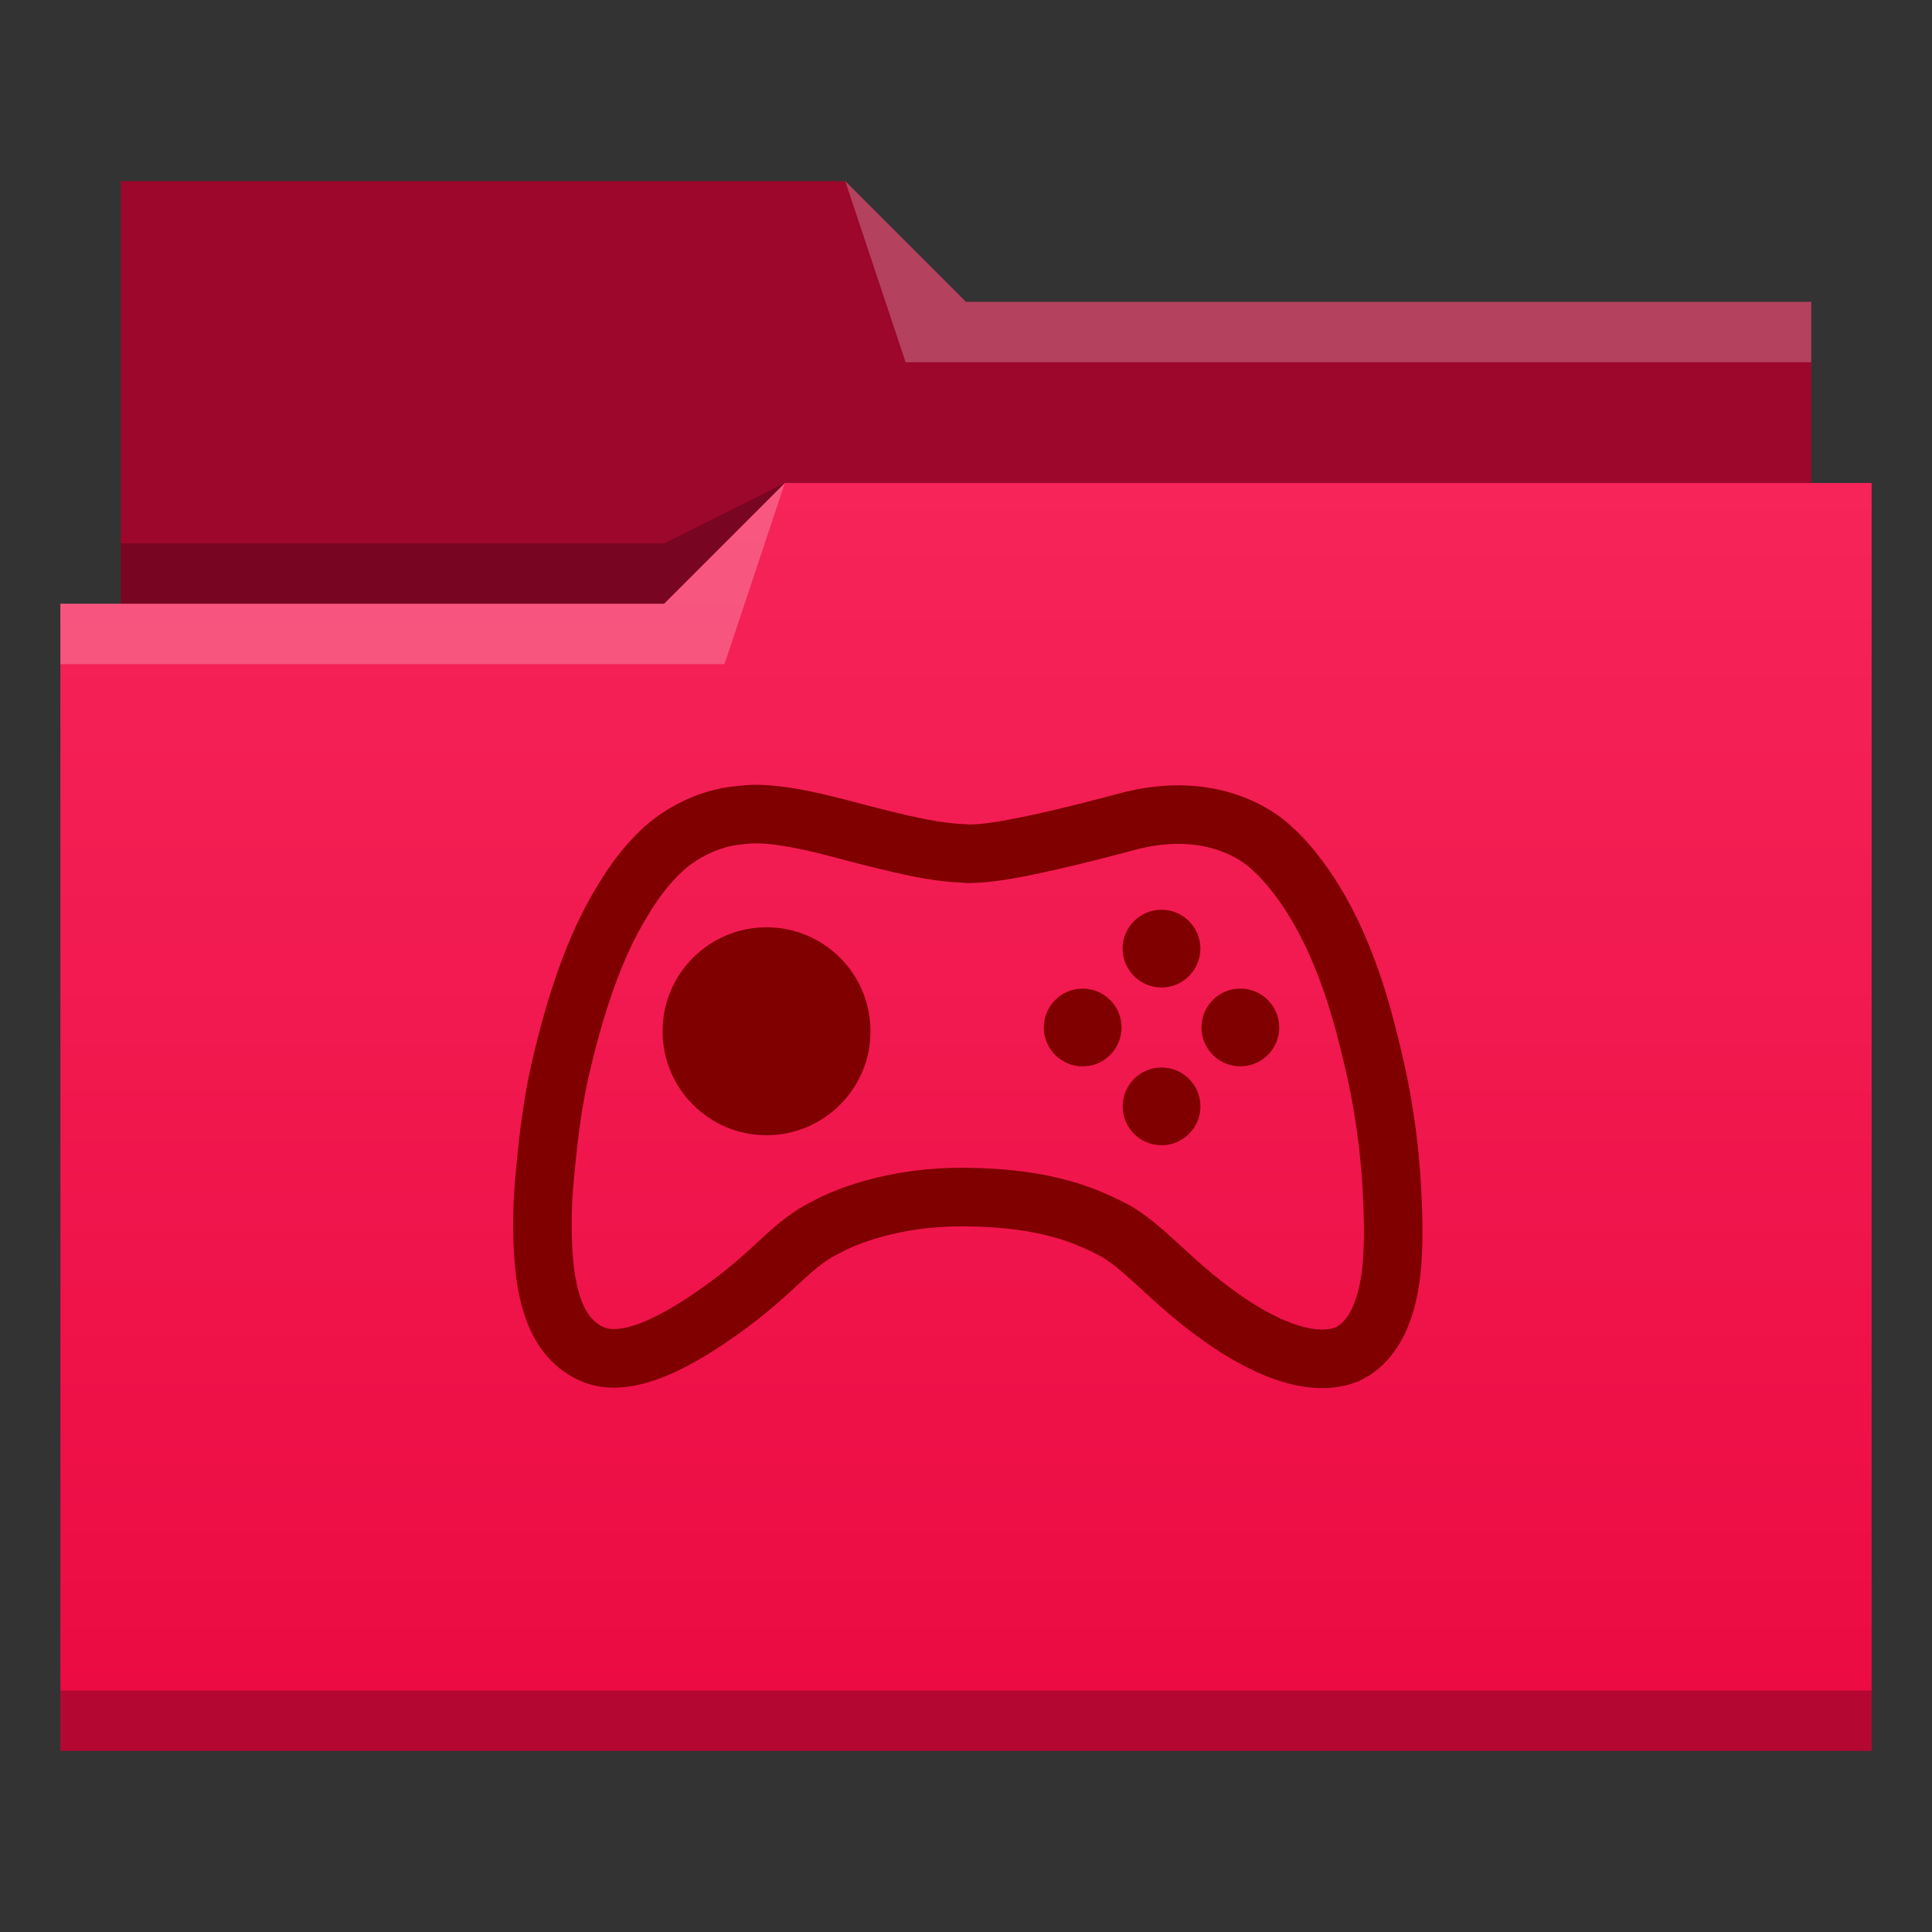<?xml version="1.0" encoding="UTF-8" standalone="no"?>
<!-- Created with Inkscape (http://www.inkscape.org/) -->

<svg
   xmlns:dc="http://purl.org/dc/elements/1.1/"
   xmlns:cc="http://creativecommons.org/ns#"
   xmlns:rdf="http://www.w3.org/1999/02/22-rdf-syntax-ns#"
   xmlns:svg="http://www.w3.org/2000/svg"
   xmlns="http://www.w3.org/2000/svg"
   xmlns:xlink="http://www.w3.org/1999/xlink"
   xmlns:sodipodi="http://sodipodi.sourceforge.net/DTD/sodipodi-0.dtd"
   xmlns:inkscape="http://www.inkscape.org/namespaces/inkscape"
   width="32"
   version="1.1"
   height="32"
   viewBox="0 0 32 32"
   id="svg2"
   inkscape:version="0.92.3 (2405546, 2018-03-11)"
   sodipodi:docname="folder-game.svg">
  <rect x="0" y="0" width="32" height="32" fill="#333333" stroke="none"/>
  <sodipodi:namedview
     pagecolor="#ffffff"
     bordercolor="#666666"
     borderopacity="1"
     objecttolerance="10"
     gridtolerance="10"
     guidetolerance="10"
     inkscape:pageopacity="0"
     inkscape:pageshadow="2"
     inkscape:window-width="1920"
     inkscape:window-height="1025"
     id="namedview17"
     showgrid="false"
     inkscape:zoom="22.627417"
     inkscape:cx="7.1995847"
     inkscape:cy="19.753093"
     inkscape:window-x="0"
     inkscape:window-y="29"
     inkscape:window-maximized="1"
     inkscape:current-layer="g4261"
     inkscape:snap-bbox="true"
     inkscape:snap-bbox-midpoints="true" />
  <defs
     id="defs5455">
    <linearGradient
       inkscape:collect="always"
       xlink:href="#linearGradient4209"
       id="linearGradient4342"
       y1="29"
       y2="8"
       x2="0"
       gradientUnits="userSpaceOnUse"
       gradientTransform="matrix(1 0 0 1 384.571 515.798)" />
    <linearGradient
       inkscape:collect="always"
       id="linearGradient4209">
      <stop
         style="stop-color:#eb0a42"
         id="stop4211" />
      <stop
         offset="1"
         style="stop-color:#f62459"
         id="stop4213" />
    </linearGradient>
  </defs>
  <g
     inkscape:label="Capa 1"
     inkscape:groupmode="layer"
     id="g4261"
     transform="matrix(1 0 0 1 -384.571 -515.798)">
    <path
       inkscape:connector-curvature="0"
       style="fill:#9d072c;fill-rule:evenodd"
       id="path4308"
       d="m 386.571,518.798 0,7 0,1 28,0 0,-6 -14,0 -2,-2 z" />
    <path
       inkscape:connector-curvature="0"
       style="fill-opacity:0.235;fill-rule:evenodd"
       id="path4306"
       d="m 397.571,523.798 -2,1 -9,0 0,1 7,0 3,0 z" />
    <path
       inkscape:connector-curvature="0"
       style="fill:url(#linearGradient4342)"
       id="rect4294"
       d="m 397.571,523.798 -2,2 -9,0 -1,0 0,19 11,0 1,0 18,0 0,-21 -18,0 z" />
    <path
       inkscape:connector-curvature="0"
       style="fill:#ffffff;fill-opacity:0.235;fill-rule:evenodd"
       id="path4304"
       d="m 397.571,523.798 -2,2 -10,0 0,1 11,0 z" />
    <path
       inkscape:connector-curvature="0"
       style="fill:#ffffff;fill-opacity:0.235;fill-rule:evenodd"
       id="path4310"
       d="m 398.571,518.798 1,3 15,0 0,-1 -14,0 z" />
    <rect
       width="30"
       x="385.571"
       y="543.798"
       height="1"
       style="fill-opacity:0.235"
       id="rect4292" />
    <ellipse
       cx="403.809"
       cy="531.51"
       id="circle14"
       style="fill:#800000;fill-opacity:1;stroke-width:0.046"
       rx="0.644"
       ry="0.644" />
    <g
       transform="matrix(0.046,0,0,0.046,393.222,526.405)"
       id="g24"
       style="fill:#800000;fill-opacity:1">
      <g
         id="g22"
         style="fill:#800000;fill-opacity:1">
        <circle
           cx="230.173"
           cy="167.781"
           r="14"
           id="circle20"
           style="fill:#800000;fill-opacity:1" />
      </g>
    </g>
    <g
       transform="matrix(0.046,0,0,0.046,393.222,526.405)"
       id="g30"
       style="fill:#800000;fill-opacity:1">
      <g
         id="g28"
         style="fill:#800000;fill-opacity:1">
        <circle
           cx="201.773"
           cy="139.381"
           r="14"
           id="circle26"
           style="fill:#800000;fill-opacity:1" />
      </g>
    </g>
    <ellipse
       cx="405.115"
       cy="532.816"
       id="circle32"
       style="fill:#800000;fill-opacity:1;stroke-width:0.046"
       rx="0.644"
       ry="0.644" />
    <path
       style="opacity:1;fill:none;fill-opacity:1;stroke:#000000;stroke-width:0.016;stroke-opacity:0"
       d="m 21.901,22.296 c -0.607,-0.064 -1.497,-0.627 -2.582,-1.632 -0.138,-0.128 -0.31,-0.275 -0.38,-0.326 -1.427,-1.027 -4.156,-1.078 -5.759,-0.108 -0.178,0.108 -0.33,0.226 -0.562,0.436 -0.945,0.857 -1.63,1.326 -2.219,1.521 -0.237,0.078 -0.418,0.104 -0.556,0.079 C 9.606,22.223 9.452,22.095 9.328,21.837 9.152,21.472 9.081,20.963 9.099,20.18 c 0.024,-1.065 0.195,-2.142 0.518,-3.266 0.346,-1.201 0.778,-2.051 1.31,-2.579 0.452,-0.448 0.941,-0.637 1.58,-0.611 0.388,0.016 0.581,0.052 1.475,0.277 1.118,0.281 1.623,0.367 2.095,0.353 0.469,-0.014 0.885,-0.089 1.922,-0.347 0.9,-0.224 1.185,-0.273 1.595,-0.273 0.381,0 0.64,0.057 0.934,0.204 0.839,0.42 1.527,1.609 1.97,3.406 0.124,0.503 0.252,1.194 0.32,1.727 0.104,0.814 0.113,1.653 0.023,2.178 -0.088,0.52 -0.268,0.869 -0.511,0.992 -0.064,0.033 -0.262,0.079 -0.301,0.07 -0.004,-9.73e-4 -0.063,-0.008 -0.131,-0.015 z m -9.138,-3.233 c 0.134,-0.037 0.264,-0.1 0.371,-0.18 0.198,-0.147 0.369,-0.417 0.423,-0.668 0.024,-0.113 0.029,-0.121 0.067,-0.121 0.127,0 0.396,-0.112 0.536,-0.223 0.177,-0.141 0.349,-0.416 0.395,-0.63 0.029,-0.137 0.029,-0.343 -1.56e-4,-0.481 -0.086,-0.407 -0.441,-0.759 -0.855,-0.848 -0.12,-0.026 -0.121,-0.026 -0.13,-0.082 -0.036,-0.231 -0.161,-0.466 -0.336,-0.632 -0.222,-0.211 -0.409,-0.29 -0.712,-0.303 -0.173,-0.007 -0.202,-0.004 -0.336,0.034 -0.327,0.094 -0.559,0.288 -0.714,0.596 -0.05,0.099 -0.097,0.257 -0.097,0.323 0,0.034 -0.009,0.04 -0.073,0.05 -0.284,0.043 -0.568,0.211 -0.735,0.436 -0.26,0.351 -0.292,0.79 -0.085,1.19 0.078,0.15 0.298,0.37 0.448,0.449 0.119,0.062 0.312,0.122 0.394,0.122 0.047,0 0.051,0.004 0.051,0.049 0,0.08 0.045,0.233 0.106,0.358 0.073,0.151 0.289,0.374 0.443,0.459 0.265,0.147 0.554,0.182 0.839,0.103 z m 6.635,-0.062 c 0.534,-0.087 0.752,-0.725 0.381,-1.118 -0.256,-0.271 -0.684,-0.277 -0.948,-0.013 -0.41,0.41 -0.139,1.1 0.45,1.144 0.013,9.61e-4 0.066,-0.005 0.117,-0.013 z m -1.159,-1.404 c 0.264,-0.13 0.419,-0.421 0.373,-0.7 -0.037,-0.224 -0.18,-0.411 -0.39,-0.511 -0.098,-0.046 -0.117,-0.05 -0.27,-0.05 -0.159,0 -0.169,0.002 -0.284,0.059 -0.269,0.133 -0.421,0.415 -0.374,0.696 0.041,0.247 0.207,0.448 0.441,0.534 0.069,0.025 0.115,0.031 0.242,0.027 0.141,-0.004 0.168,-0.01 0.262,-0.056 z m 2.673,0.008 c 0.184,-0.085 0.31,-0.227 0.369,-0.415 0.073,-0.236 0.01,-0.488 -0.166,-0.665 -0.332,-0.332 -0.88,-0.229 -1.079,0.203 -0.062,0.134 -0.07,0.342 -0.02,0.48 0.073,0.2 0.217,0.348 0.41,0.418 0.127,0.047 0.363,0.036 0.487,-0.021 z m -1.407,-1.324 c 0.166,-0.051 0.3,-0.166 0.385,-0.33 0.189,-0.364 -0.001,-0.818 -0.393,-0.937 -0.168,-0.051 -0.333,-0.038 -0.488,0.038 -0.402,0.199 -0.501,0.709 -0.203,1.041 0.175,0.195 0.442,0.267 0.698,0.188 z"
       id="path8533"
       inkscape:connector-curvature="0"
       transform="translate(384.571,515.798)" />
    <path
       style="opacity:1;fill:none;fill-opacity:1;stroke:#000000;stroke-width:0.016;stroke-opacity:0"
       d="m 9.781,22.983 c -0.467,-0.056 -0.841,-0.339 -1.082,-0.819 -0.387,-0.771 -0.406,-2.402 -0.049,-4.219 0.388,-1.976 1.01,-3.374 1.87,-4.205 0.383,-0.37 0.779,-0.583 1.265,-0.681 0.15,-0.03 0.224,-0.035 0.511,-0.035 0.492,3.81e-4 0.719,0.037 1.719,0.28 0.914,0.222 1.167,0.277 1.563,0.337 0.553,0.085 1.002,0.018 2.578,-0.383 0.746,-0.19 1.112,-0.248 1.555,-0.248 0.217,1.39e-4 0.324,0.008 0.467,0.033 0.511,0.091 0.933,0.318 1.339,0.72 0.681,0.675 1.15,1.586 1.567,3.047 0.244,0.853 0.418,1.828 0.497,2.773 0.03,0.356 0.025,1.197 -0.008,1.484 -0.108,0.937 -0.395,1.5 -0.902,1.771 -0.19,0.102 -0.303,0.13 -0.554,0.139 -0.242,0.008 -0.397,-0.012 -0.641,-0.082 -0.661,-0.192 -1.566,-0.788 -2.516,-1.657 -0.361,-0.33 -0.477,-0.415 -0.766,-0.559 -0.414,-0.207 -0.938,-0.347 -1.562,-0.42 -0.227,-0.026 -1.038,-0.026 -1.266,0 -0.624,0.073 -1.147,0.213 -1.56,0.419 -0.299,0.149 -0.375,0.205 -0.759,0.551 -0.83,0.75 -1.498,1.225 -2.142,1.523 -0.41,0.189 -0.794,0.267 -1.125,0.227 z M 22.314,22.262 c 0.122,-0.06 0.19,-0.122 0.278,-0.253 0.408,-0.611 0.435,-2.112 0.071,-3.968 -0.313,-1.597 -0.786,-2.779 -1.412,-3.529 -0.352,-0.422 -0.763,-0.671 -1.262,-0.765 -0.14,-0.027 -0.659,-0.026 -0.839,0.001 -0.263,0.039 -0.605,0.113 -1.139,0.246 -0.851,0.212 -1.208,0.284 -1.705,0.341 -0.278,0.032 -0.38,0.03 -0.738,-0.015 -0.411,-0.052 -0.814,-0.135 -1.512,-0.312 -0.991,-0.251 -1.231,-0.294 -1.641,-0.294 -0.284,-3.62e-4 -0.466,0.026 -0.685,0.1 -0.549,0.184 -0.997,0.605 -1.412,1.327 -0.519,0.903 -0.959,2.394 -1.144,3.875 -0.089,0.712 -0.114,1.585 -0.059,2.039 0.08,0.659 0.256,1.028 0.557,1.17 0.082,0.039 0.127,0.049 0.237,0.054 0.252,0.012 0.491,-0.055 0.881,-0.247 0.498,-0.246 1.004,-0.617 1.762,-1.294 0.17,-0.152 0.37,-0.32 0.445,-0.373 0.556,-0.398 1.332,-0.668 2.238,-0.779 0.283,-0.035 0.962,-0.048 1.259,-0.024 0.812,0.064 1.538,0.262 2.099,0.572 0.283,0.157 0.41,0.252 0.728,0.546 1.023,0.946 1.824,1.469 2.477,1.616 0.039,0.009 0.152,0.014 0.251,0.012 0.16,-0.003 0.191,-0.009 0.266,-0.046 z"
       id="path8535"
       inkscape:connector-curvature="0"
       transform="translate(384.571,515.798)" />
    <path
       style="fill:none;fill-rule:evenodd;stroke:#000000;stroke-width:1px;stroke-linecap:butt;stroke-linejoin:miter;stroke-opacity:1"
       d="m 400.571,534.298 v 0"
       id="path8559"
       inkscape:connector-type="polyline"
       inkscape:connector-curvature="0"
       inkscape:connection-start="#rect4294"
       inkscape:connection-end="#rect4294" />
    <path
       style="fill:none;fill-rule:evenodd;stroke:#800000;stroke-width:0.97px;stroke-linecap:round;stroke-linejoin:round;stroke-opacity:1"
       d="m 400.595,529.939 c 0.222,0 0.667,-0.006 2.583,-0.515 1.635,-0.466 2.471,0.434 2.471,0.434 0,0 0.587,0.483 1.074,1.606 0.237,0.546 0.405,1.073 0.599,1.91 0.191,0.801 0.272,1.558 0.3,2.064 0.024,0.43 0.034,0.764 0.017,1.093 -0.031,0.842 -0.266,1.462 -0.746,1.694 -0.92,0.384 -2.269,-0.733 -2.429,-0.857 -0.567,-0.445 -0.98,-0.93 -1.417,-1.182 -0.44,-0.227 -1.099,-0.553 -2.509,-0.561 -1.41,-0.008 -2.256,0.485 -2.256,0.485 -0.592,0.281 -0.818,0.694 -1.664,1.315 -0.782,0.575 -1.649,1.053 -2.229,0.805 -0.615,-0.26 -0.721,-0.978 -0.768,-1.2 -0.053,-0.317 -0.102,-0.94 -0.029,-1.726 0.039,-0.419 0.103,-1.118 0.259,-1.796 0.246,-1.069 0.57,-2.04 1.017,-2.765 0.241,-0.418 0.562,-0.81 0.886,-1.038 0.449,-0.317 0.871,-0.388 1.047,-0.402 0.164,-0.014 0.481,-0.099 1.656,0.211 1.175,0.311 1.598,0.4 2.137,0.424 z"
       id="path8561"
       inkscape:connector-curvature="0"
       sodipodi:nodetypes="cccscsccccccscccscscccc" />
    <g
       transform="matrix(0.123,0,0,0.123,372.449,515.735)"
       id="g30-3"
       style="fill:#800000;fill-opacity:1">
      <g
         id="g28-6"
         style="fill:#800000;fill-opacity:1">
        <circle
           cx="201.773"
           cy="139.381"
           r="14"
           id="circle26-7"
           style="fill:#800000;fill-opacity:1" />
      </g>
    </g>
  </g>
</svg>
